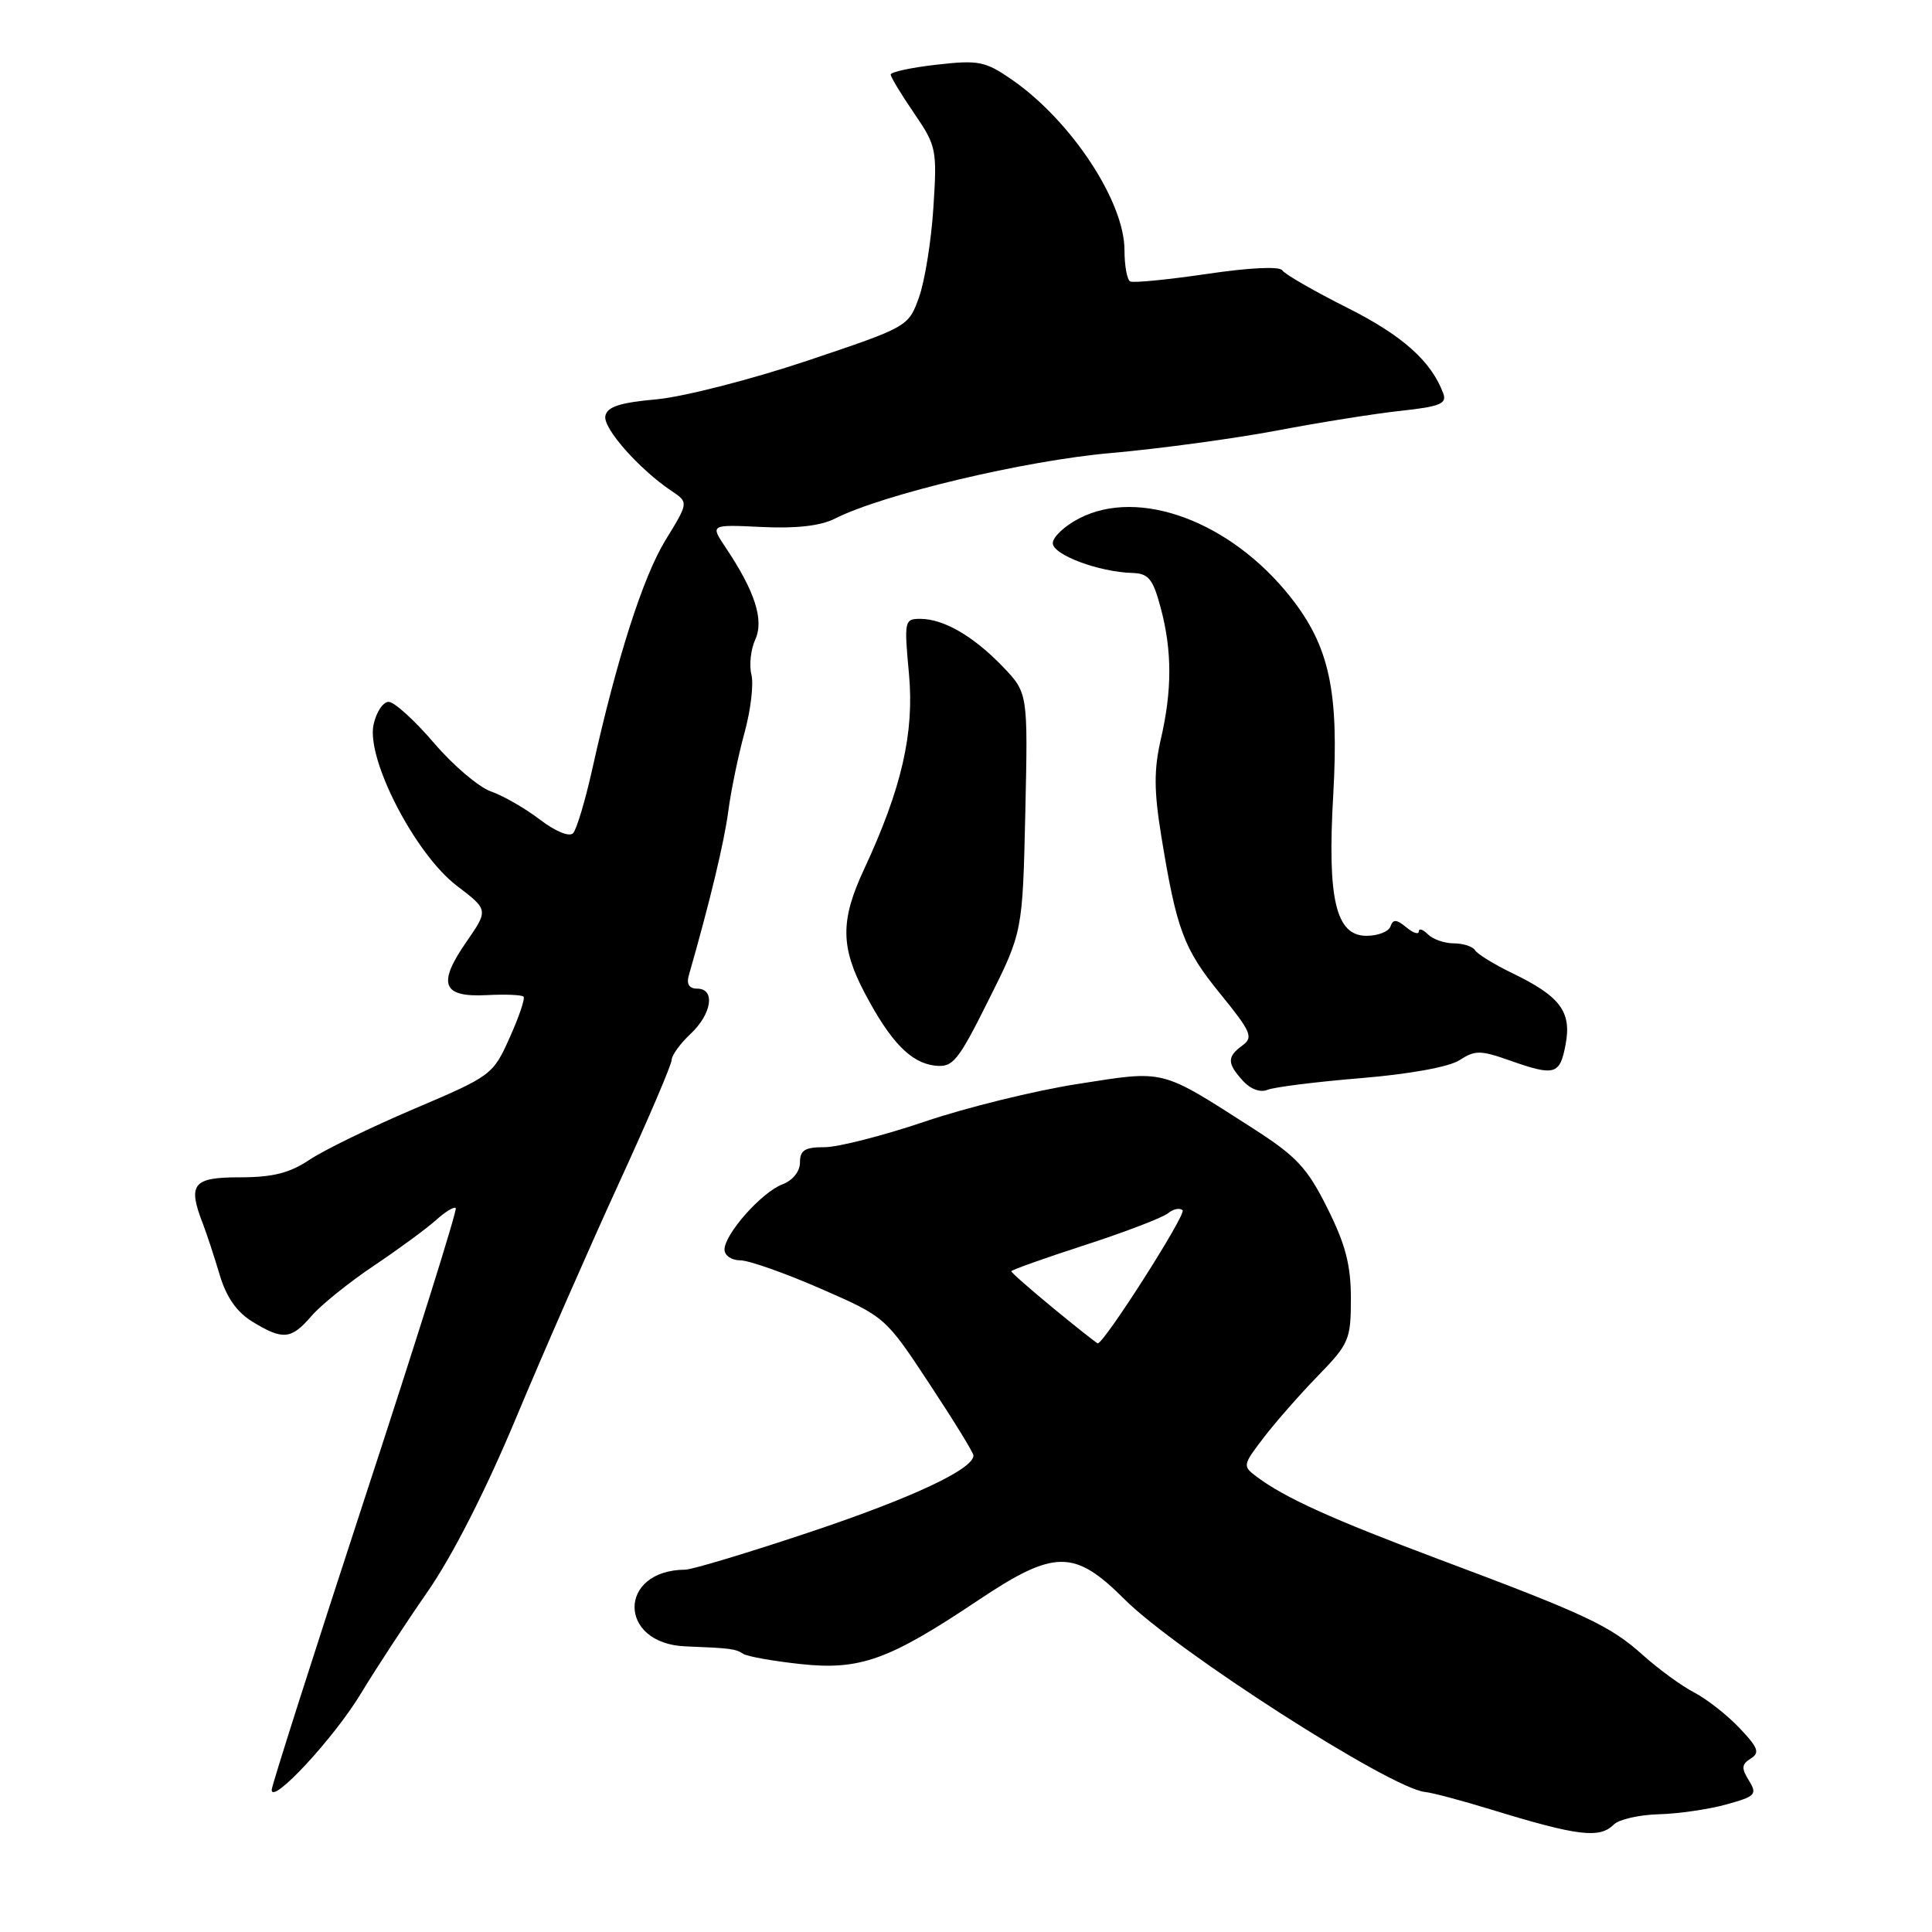 <?xml version="1.0" encoding="UTF-8" standalone="no"?>
<!DOCTYPE svg PUBLIC "-//W3C//DTD SVG 1.1//EN" "http://www.w3.org/Graphics/SVG/1.1/DTD/svg11.dtd" >
<svg xmlns="http://www.w3.org/2000/svg" xmlns:xlink="http://www.w3.org/1999/xlink" version="1.1" viewBox="0 0 256 256">
 <g >
 <path fill="currentColor"
d=" M 213.84 241.76 C 214.52 241.08 217.20 240.47 219.79 240.40 C 222.38 240.33 226.41 239.75 228.74 239.10 C 232.63 238.03 232.87 237.77 231.74 235.93 C 230.72 234.30 230.77 233.77 231.98 233.02 C 233.22 232.25 232.97 231.57 230.48 228.96 C 228.84 227.23 226.15 225.13 224.50 224.27 C 222.85 223.42 219.78 221.18 217.67 219.29 C 213.32 215.39 210.11 213.89 190.50 206.55 C 176.55 201.32 170.25 198.47 166.54 195.69 C 164.63 194.26 164.65 194.15 167.40 190.55 C 168.94 188.53 172.18 184.83 174.60 182.34 C 178.76 178.06 179.00 177.51 179.00 172.07 C 179.00 167.63 178.29 164.89 175.88 160.08 C 173.21 154.73 171.80 153.22 166.03 149.52 C 153.64 141.58 154.51 141.80 142.81 143.63 C 137.14 144.51 128.00 146.76 122.50 148.63 C 117.00 150.49 111.04 152.01 109.25 152.01 C 106.65 152.00 106.00 152.41 106.00 154.02 C 106.00 155.23 105.05 156.41 103.66 156.94 C 100.92 157.98 96.00 163.53 96.00 165.58 C 96.00 166.36 96.94 167.00 98.08 167.00 C 99.22 167.00 104.02 168.69 108.73 170.75 C 117.31 174.50 117.31 174.50 123.15 183.36 C 126.37 188.23 129.00 192.51 128.99 192.86 C 128.97 194.67 120.95 198.44 107.50 202.95 C 99.25 205.71 91.73 207.98 90.80 207.99 C 81.83 208.05 81.85 217.79 90.82 218.15 C 96.84 218.39 97.45 218.47 98.50 219.15 C 99.05 219.50 102.48 220.11 106.12 220.50 C 113.97 221.34 117.79 219.96 129.65 212.02 C 139.72 205.29 142.37 205.28 149.00 211.91 C 155.91 218.81 184.28 237.00 188.84 237.45 C 189.75 237.53 193.65 238.57 197.50 239.75 C 209.08 243.30 211.95 243.65 213.84 241.76 Z  M 47.76 224.50 C 49.75 221.20 53.75 215.10 56.64 210.93 C 59.91 206.24 64.36 197.51 68.36 187.93 C 71.90 179.45 78.00 165.53 81.90 157.02 C 85.81 148.51 89.00 141.05 89.00 140.44 C 89.00 139.84 90.12 138.29 91.50 137.00 C 94.33 134.34 94.82 131.00 92.38 131.00 C 91.32 131.00 90.94 130.40 91.27 129.25 C 94.08 119.44 95.95 111.65 96.50 107.50 C 96.86 104.75 97.83 100.07 98.65 97.10 C 99.47 94.13 99.88 90.67 99.57 89.41 C 99.25 88.15 99.48 86.04 100.08 84.73 C 101.26 82.14 100.03 78.33 96.12 72.50 C 94.11 69.50 94.11 69.50 100.96 69.83 C 105.52 70.05 108.75 69.68 110.65 68.71 C 117.00 65.50 135.81 61.02 147.20 60.03 C 153.63 59.46 163.53 58.12 169.20 57.05 C 174.86 55.97 182.28 54.79 185.67 54.43 C 190.81 53.87 191.74 53.49 191.24 52.13 C 189.65 47.86 185.85 44.46 178.50 40.77 C 174.10 38.56 170.23 36.33 169.91 35.82 C 169.56 35.27 165.55 35.46 159.91 36.30 C 154.73 37.06 150.16 37.51 149.75 37.29 C 149.34 37.06 149.00 35.20 149.00 33.15 C 149.00 26.70 141.94 16.00 134.09 10.56 C 130.54 8.11 129.69 7.94 124.11 8.57 C 120.75 8.95 118.01 9.54 118.02 9.88 C 118.03 10.22 119.42 12.52 121.12 15.00 C 124.08 19.33 124.18 19.81 123.68 27.50 C 123.40 31.90 122.54 37.26 121.77 39.40 C 120.37 43.29 120.33 43.31 106.93 47.81 C 99.55 50.28 90.58 52.58 87.01 52.91 C 82.12 53.35 80.44 53.90 80.21 55.13 C 79.90 56.75 84.66 62.14 88.96 65.04 C 91.25 66.57 91.25 66.57 88.20 71.54 C 85.20 76.42 81.73 87.27 78.46 102.00 C 77.54 106.12 76.40 109.91 75.94 110.40 C 75.45 110.93 73.61 110.18 71.54 108.60 C 69.59 107.11 66.67 105.43 65.05 104.87 C 63.43 104.30 60.02 101.40 57.48 98.42 C 54.93 95.44 52.24 93.00 51.50 93.00 C 50.76 93.00 49.86 94.35 49.50 96.01 C 48.50 100.55 55.00 113.15 60.52 117.36 C 64.73 120.57 64.73 120.57 61.78 124.83 C 57.93 130.39 58.61 132.16 64.47 131.86 C 66.94 131.73 69.15 131.82 69.37 132.06 C 69.60 132.30 68.77 134.75 67.53 137.50 C 65.33 142.42 65.12 142.57 54.89 146.92 C 49.18 149.35 42.93 152.39 41.02 153.67 C 38.38 155.44 36.15 156.00 31.77 156.00 C 25.53 156.00 24.83 156.89 26.90 162.20 C 27.39 163.47 28.38 166.48 29.10 168.89 C 30.00 171.91 31.37 173.86 33.46 175.14 C 37.49 177.60 38.59 177.49 41.26 174.39 C 42.49 172.95 46.20 169.96 49.50 167.74 C 52.80 165.53 56.51 162.80 57.75 161.69 C 58.98 160.57 60.17 159.85 60.39 160.08 C 60.61 160.31 55.21 177.52 48.39 198.33 C 41.58 219.14 36.00 236.61 36.00 237.17 C 36.00 239.20 44.24 230.31 47.76 224.50 Z  M 180.31 142.86 C 186.82 142.32 192.03 141.37 193.41 140.47 C 195.43 139.15 196.17 139.15 199.97 140.49 C 206.03 142.63 206.69 142.44 207.45 138.40 C 208.27 134.06 206.75 132.02 200.37 128.94 C 197.97 127.78 195.76 126.42 195.45 125.91 C 195.14 125.41 193.87 125.00 192.64 125.00 C 191.41 125.00 189.86 124.46 189.20 123.80 C 188.54 123.14 188.00 122.97 188.00 123.42 C 188.00 123.87 187.25 123.63 186.34 122.87 C 185.04 121.80 184.58 121.78 184.25 122.75 C 184.02 123.44 182.59 124.00 181.07 124.00 C 177.01 124.00 175.86 119.18 176.66 105.36 C 177.44 91.59 176.16 85.65 171.01 79.13 C 163.08 69.10 150.94 64.58 143.00 68.69 C 141.07 69.68 139.50 71.16 139.50 71.97 C 139.50 73.51 145.58 75.79 150.04 75.92 C 152.19 75.99 152.77 76.70 153.79 80.51 C 155.32 86.21 155.32 91.45 153.81 97.98 C 152.89 101.99 152.90 104.80 153.88 110.81 C 155.91 123.24 156.84 125.72 161.68 131.67 C 165.78 136.71 166.11 137.45 164.64 138.52 C 162.57 140.03 162.58 140.88 164.69 143.21 C 165.69 144.32 167.01 144.80 167.94 144.41 C 168.80 144.05 174.37 143.35 180.31 142.86 Z  M 135.86 107.66 C 136.21 91.82 136.21 91.82 132.86 88.32 C 128.98 84.29 125.03 82.00 121.93 82.00 C 119.85 82.00 119.79 82.27 120.44 89.25 C 121.17 97.13 119.48 104.47 114.48 115.21 C 111.34 121.95 111.37 125.50 114.59 131.60 C 118.00 138.06 120.67 140.82 123.87 141.20 C 126.27 141.47 126.90 140.70 131.00 132.50 C 135.50 123.50 135.50 123.50 135.86 107.66 Z  M 139.61 173.38 C 136.53 170.84 134.00 168.62 134.00 168.45 C 134.00 168.28 138.39 166.72 143.75 164.98 C 149.11 163.24 154.07 161.34 154.77 160.76 C 155.47 160.19 156.34 160.01 156.70 160.37 C 157.22 160.89 146.31 178.00 145.46 178.00 C 145.33 178.00 142.70 175.92 139.61 173.38 Z "/>
</g>
</svg>